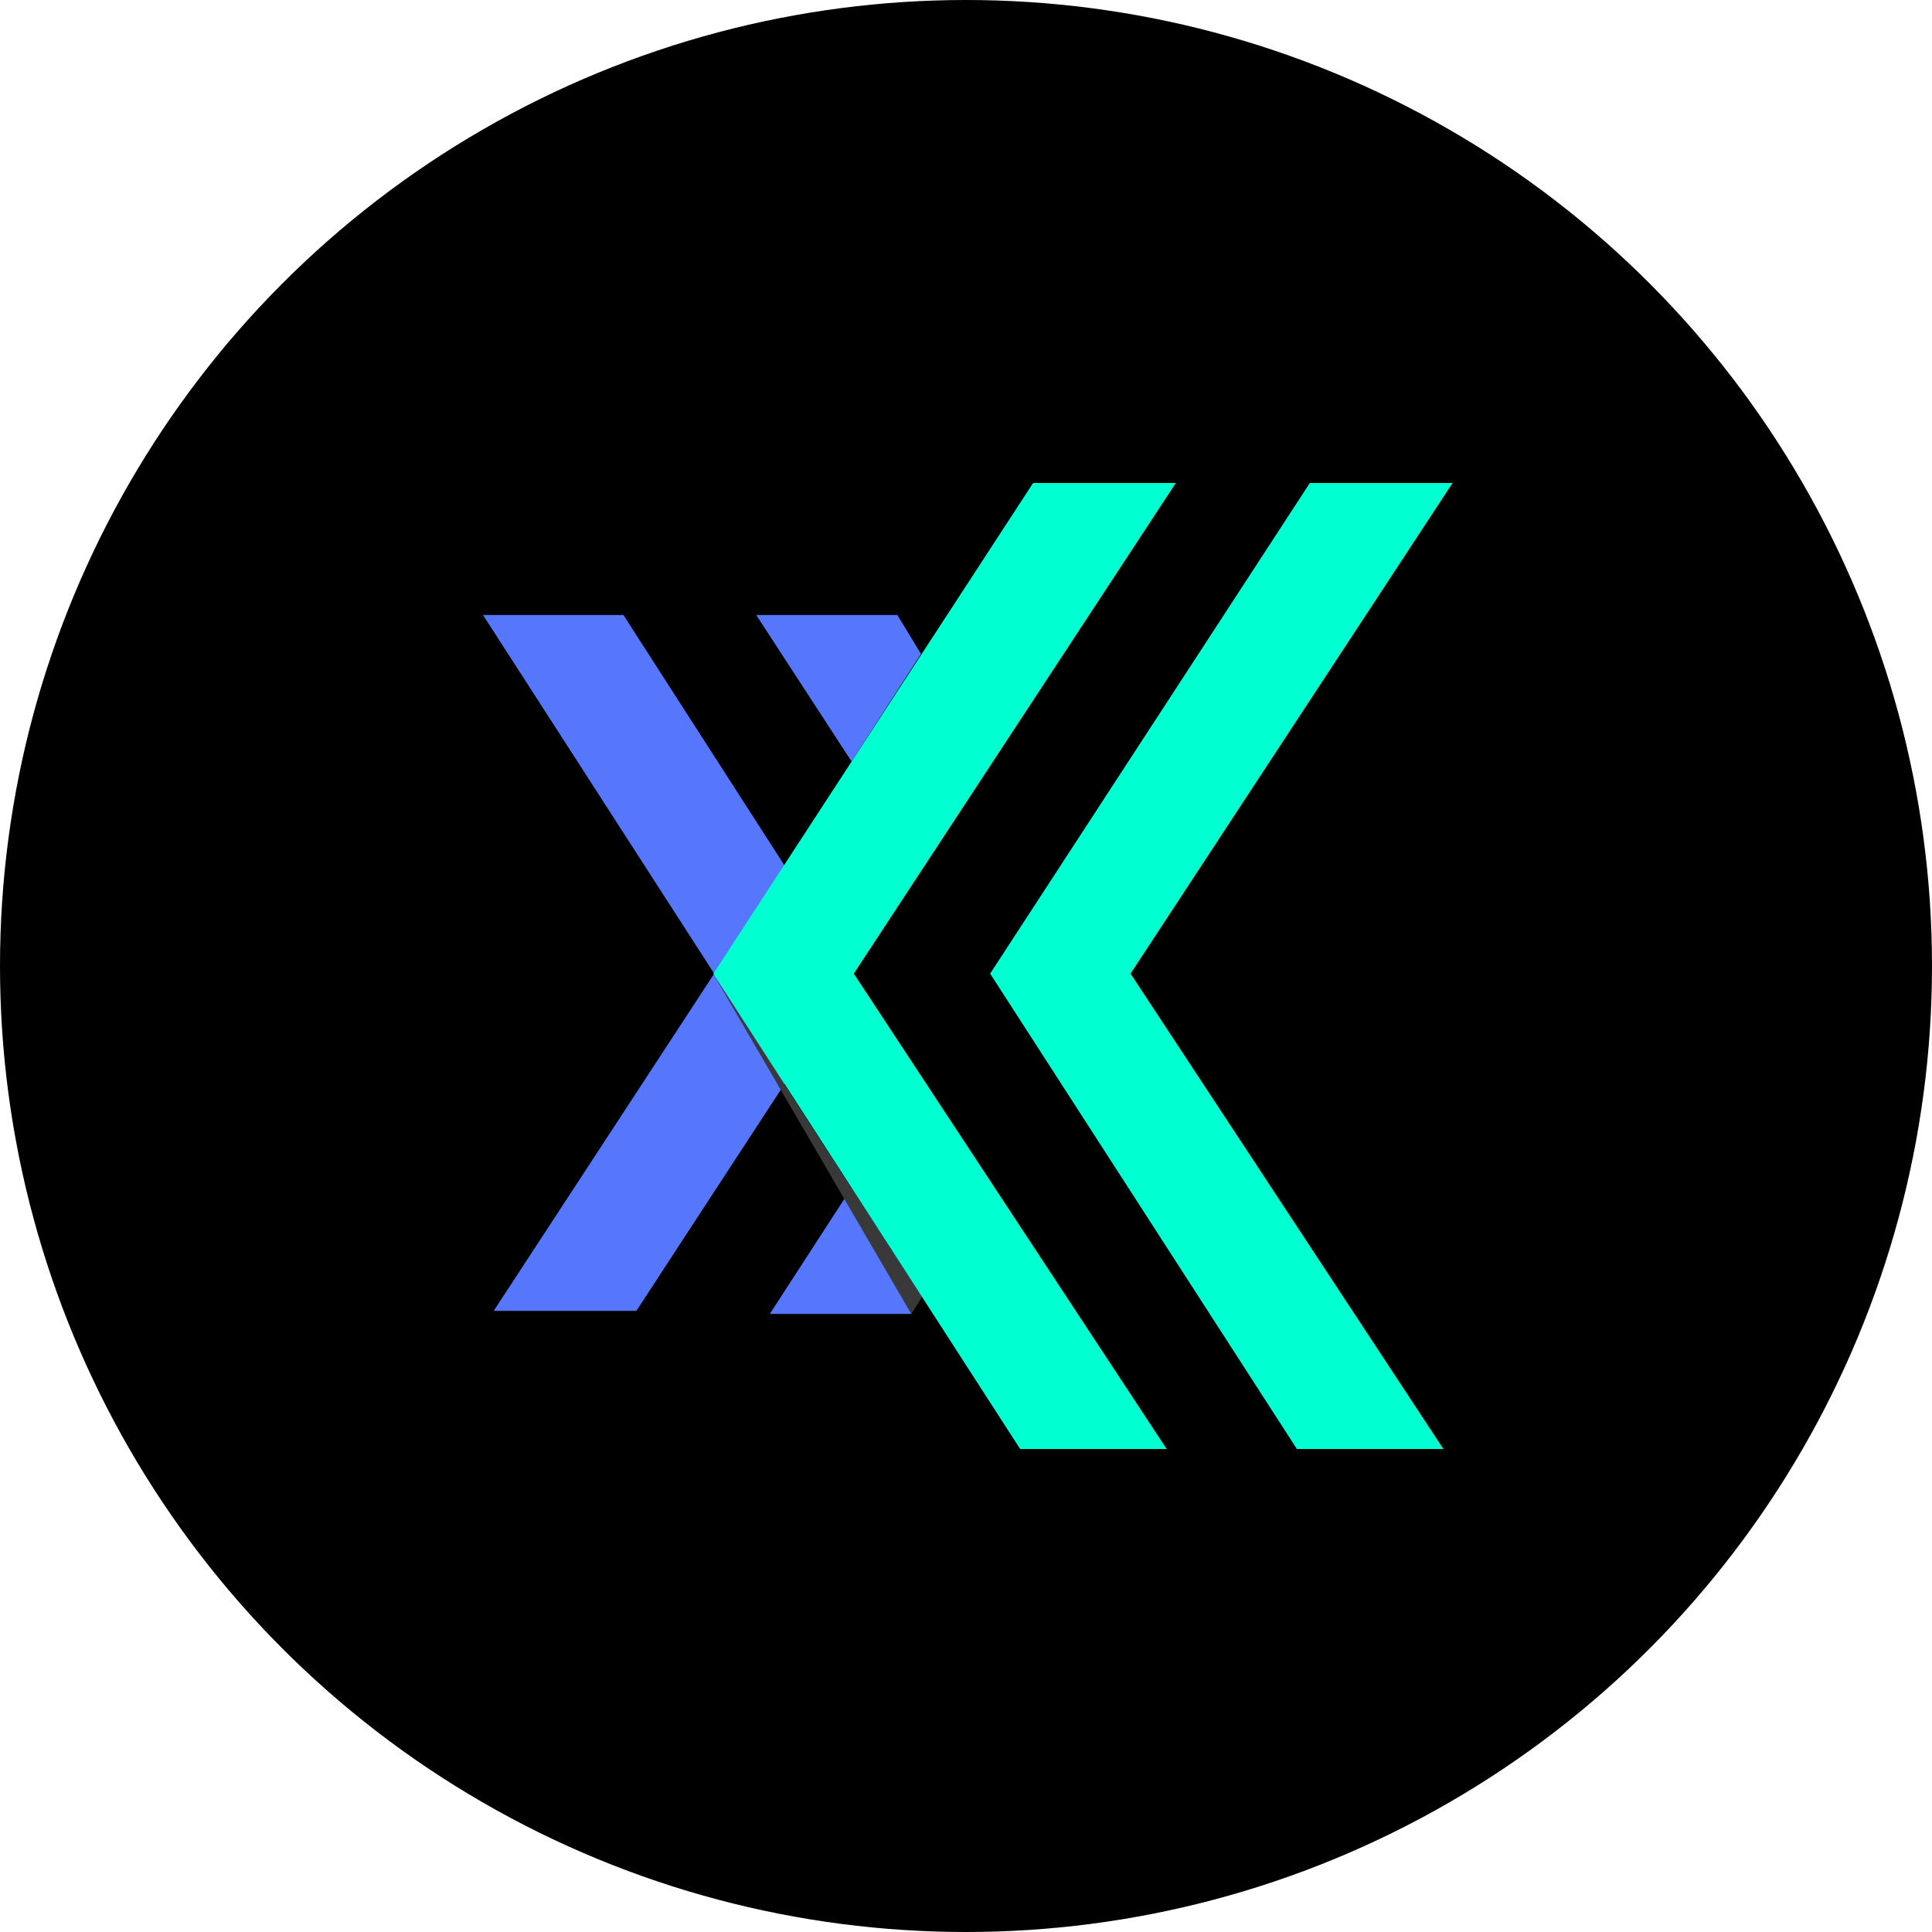 <svg width="100" height="100" viewBox="0 0 100 100" fill="none" xmlns="http://www.w3.org/2000/svg">
<circle cx="50" cy="50" r="50" fill="black"/>
<path d="M51.25 50.395L67.798 25H75.184L58.517 50.395L74.71 75H67.127L51.25 50.395Z" fill="#00FFD1"/>
<path d="M39.141 31.832L44.078 39.415L47.672 33.846L46.448 31.832H39.141Z" fill="#5677FB"/>
<path d="M32.267 31.832L40.6 44.786L41.351 48.301L40.6 56.121L32.938 67.851H25.553L36.967 50.395L25 31.832H32.267Z" fill="#5677FB"/>
<path d="M36.926 50.395L53.474 25H60.86L44.193 50.395L60.386 75H52.803L36.926 50.395Z" fill="#00FFD1"/>
<path d="M47.151 68.009H39.844L44.07 61.492L47.703 67.1L47.151 68.009Z" fill="#5677FB"/>
<path d="M47.721 67.142L36.979 50.514L47.168 68.01L47.721 67.142Z" fill="#393939"/>
</svg>
